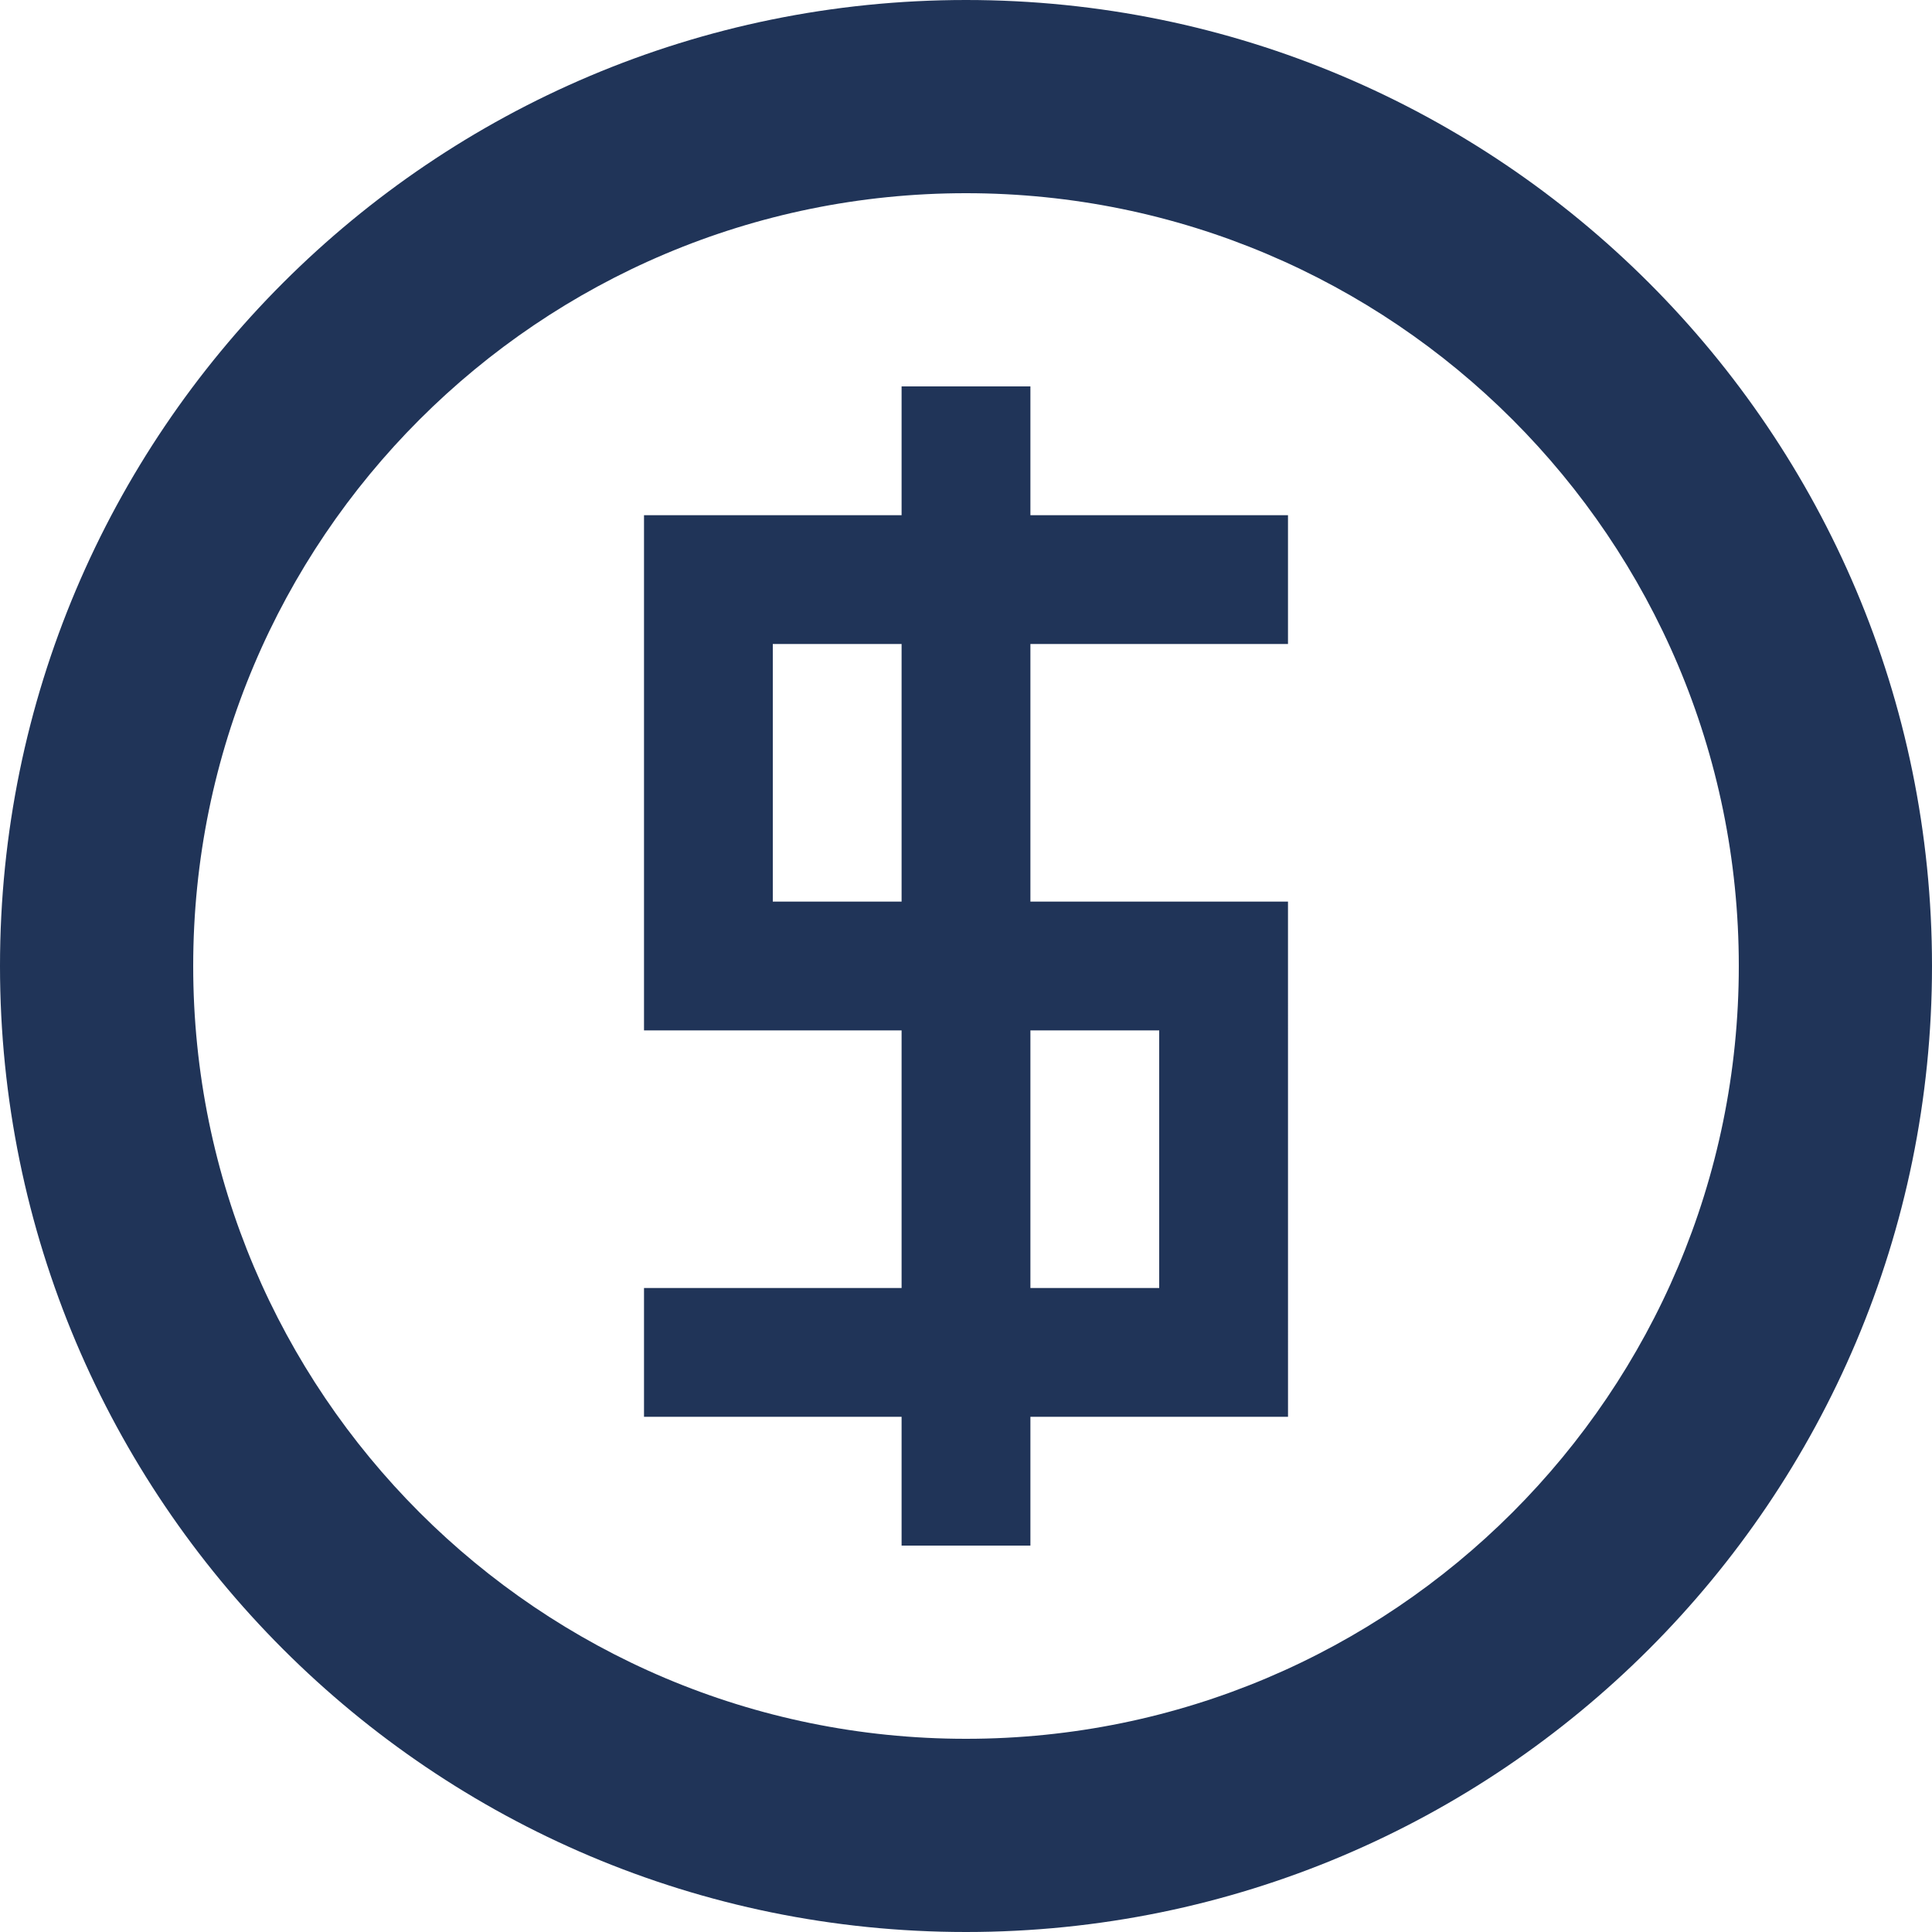 <svg width="86" height="86" viewBox="0 0 86 86" fill="none" xmlns="http://www.w3.org/2000/svg">
<path d="M43 0C19.252 0 0 19.252 0 43C0 66.748 19.252 86 43 86C66.748 86 86 66.748 86 43C86 19.252 66.748 0 43 0ZM43 77.4C24.001 77.4 8.6 61.999 8.6 43C8.6 24.001 24.001 8.6 43 8.6C61.999 8.6 77.4 24.001 77.4 43C77.4 61.999 61.999 77.4 43 77.4ZM45.867 40.133V28.667H57.333V22.933H45.867V17.2H40.133V22.933H28.667V45.867H40.133V57.333H28.667V63.067H40.133V68.8H45.867V63.067H57.334L57.333 40.133H45.867ZM40.133 40.133H34.4V28.667H40.133V40.133ZM51.6 57.333H45.867V45.867H51.6V57.333Z" fill="#203458"/>
</svg>
